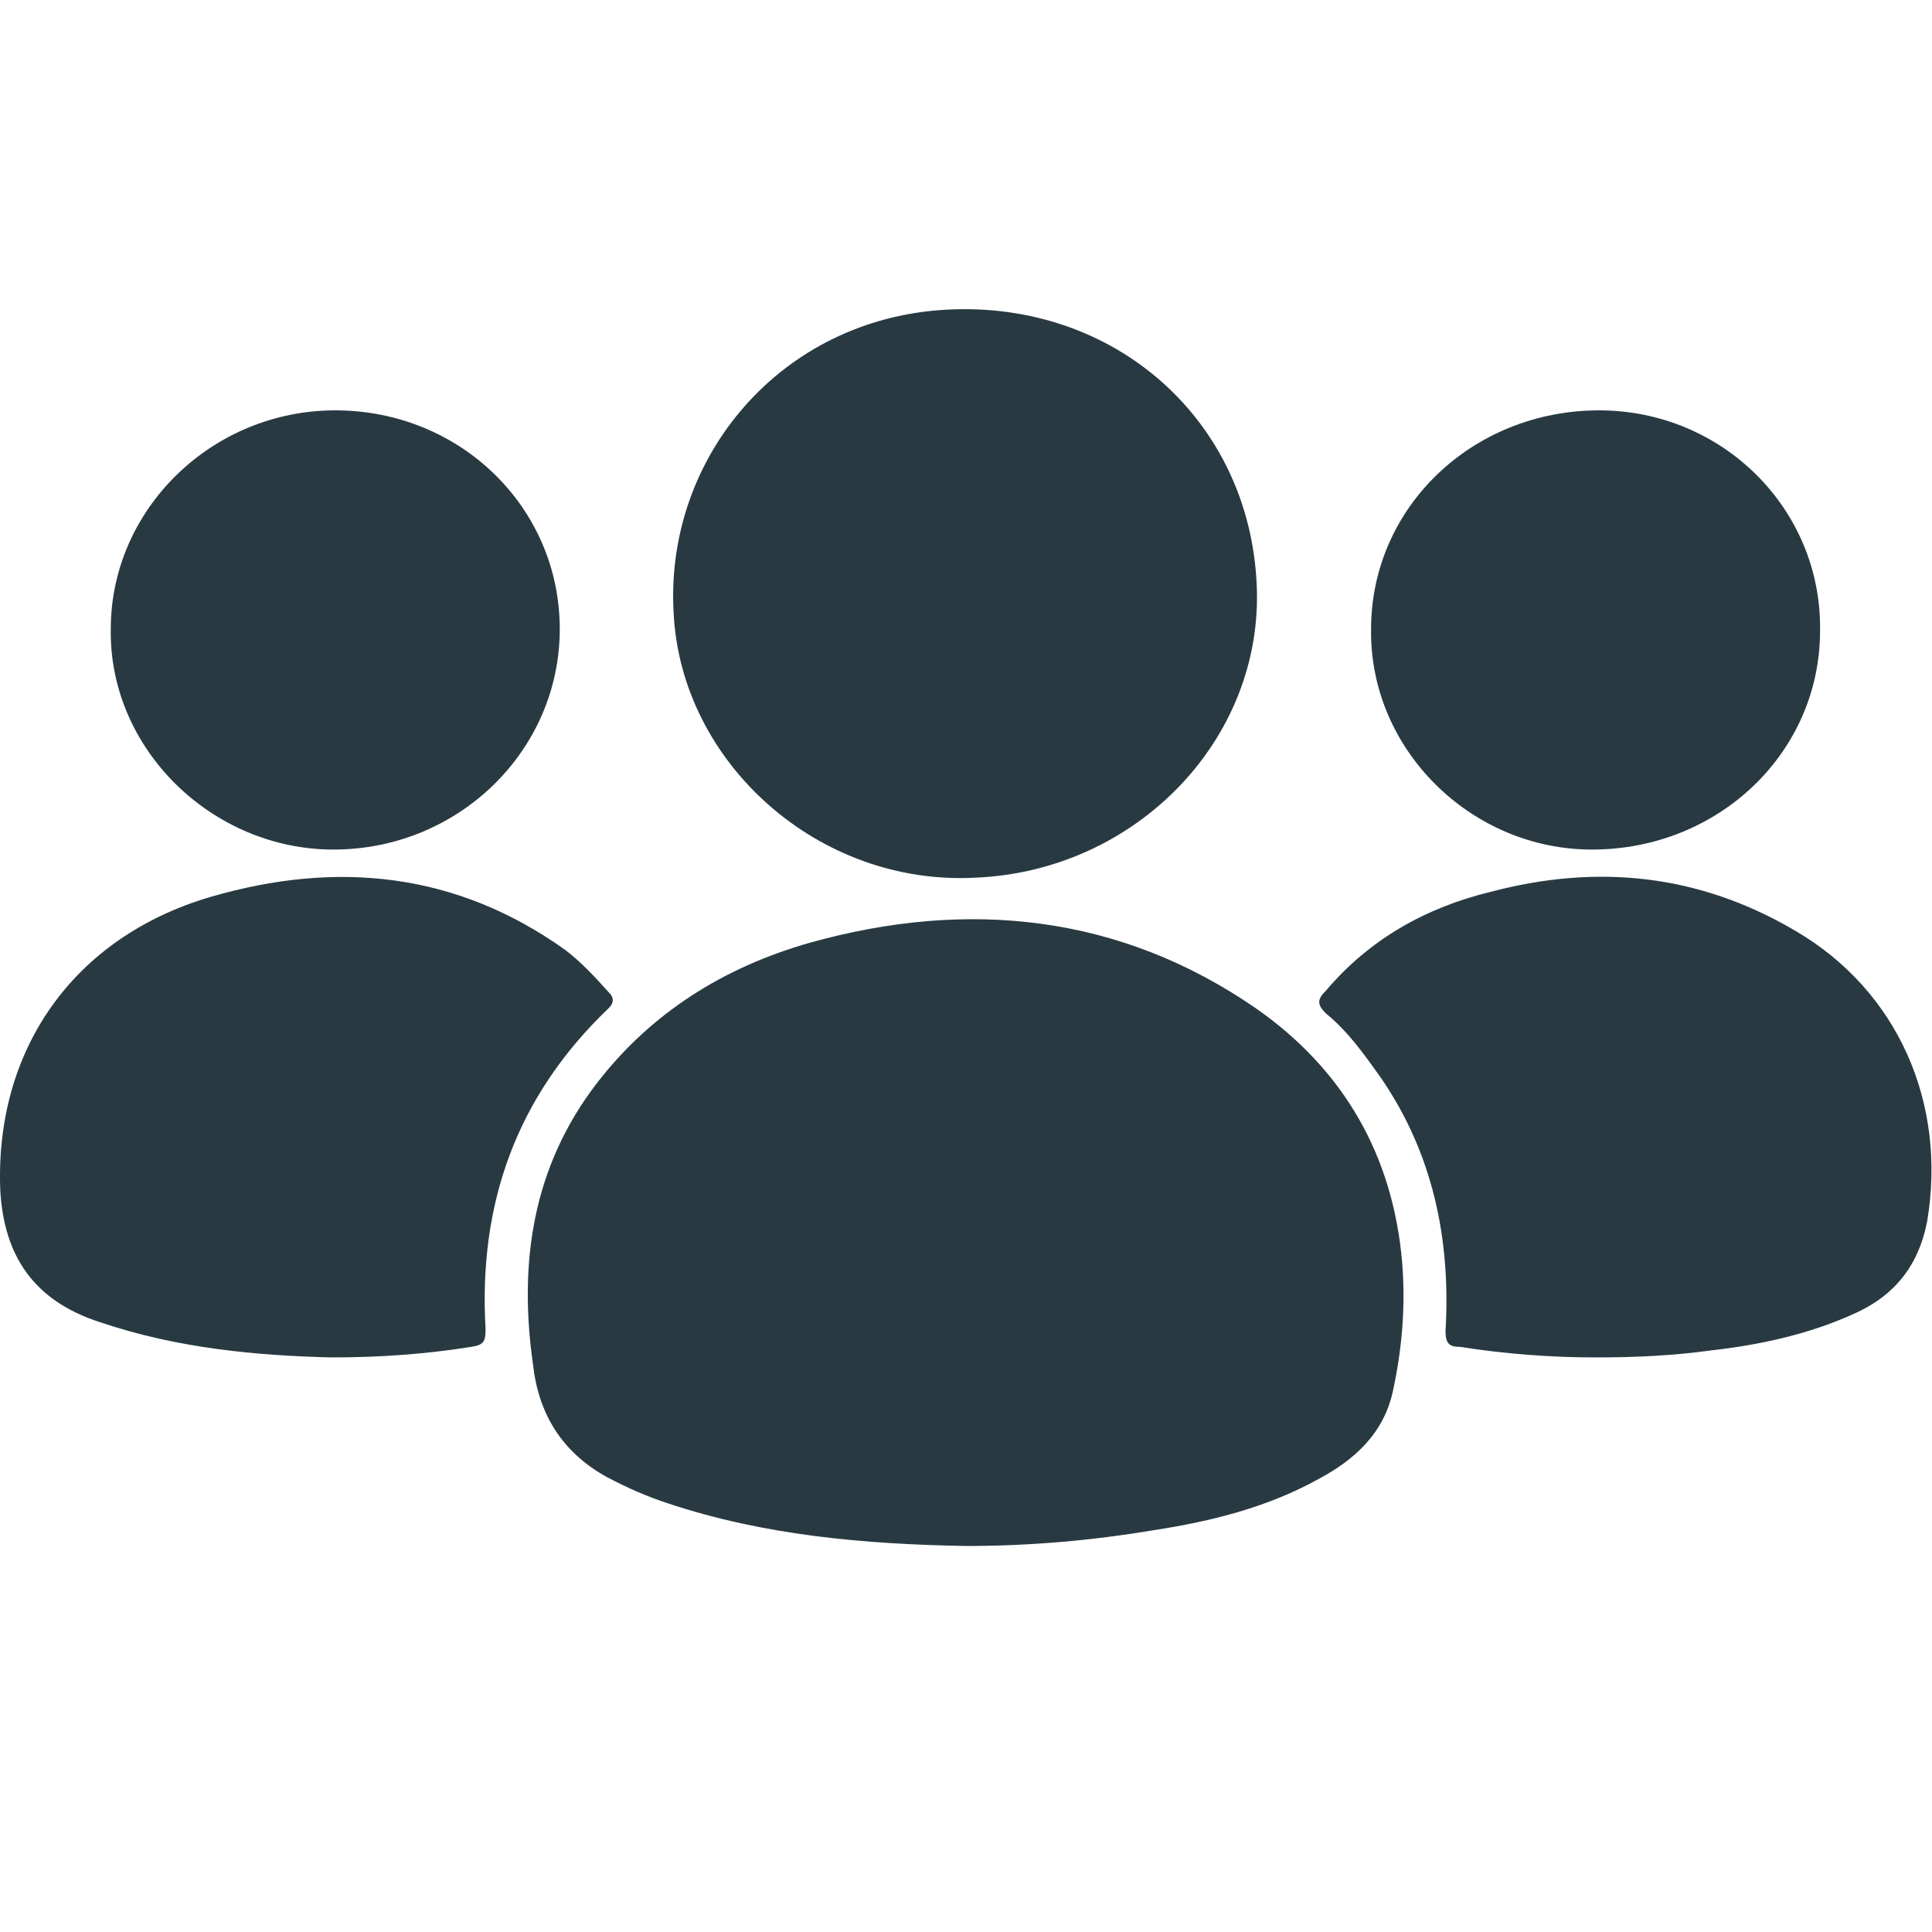 <svg width="15" height="15" viewBox="0 0 15 15" fill="none" xmlns="http://www.w3.org/2000/svg">
<path d="M7.498 12.003C6.71 11.989 5.937 11.921 5.192 11.674C5.023 11.619 4.869 11.551 4.714 11.469C4.363 11.277 4.18 10.976 4.138 10.592C4.025 9.798 4.138 9.058 4.63 8.415C5.051 7.867 5.614 7.511 6.289 7.319C7.512 6.977 8.693 7.1 9.747 7.826C10.436 8.305 10.815 8.976 10.886 9.798C10.914 10.14 10.886 10.469 10.815 10.798C10.745 11.126 10.52 11.332 10.239 11.482C9.845 11.701 9.409 11.811 8.96 11.88C8.468 11.962 7.99 12.003 7.498 12.003Z" fill="#283942"/>
<path d="M9.757 4.54C9.813 5.732 8.829 6.759 7.578 6.814C6.355 6.882 5.287 5.923 5.23 4.759C5.16 3.554 6.06 2.472 7.353 2.404C8.661 2.335 9.701 3.267 9.757 4.54Z" fill="#283942"/>
<path d="M2.575 10.539C1.998 10.525 1.38 10.47 0.775 10.265C0.269 10.101 0.03 9.758 0.002 9.238C-0.04 8.156 0.564 7.279 1.633 6.964C2.617 6.677 3.545 6.773 4.388 7.375C4.515 7.471 4.627 7.594 4.726 7.704C4.768 7.745 4.768 7.786 4.726 7.827C4.009 8.512 3.713 9.347 3.77 10.32C3.77 10.415 3.756 10.443 3.657 10.457C3.32 10.511 2.968 10.539 2.575 10.539Z" fill="#283942"/>
<path d="M12.39 10.539C12.038 10.539 11.687 10.512 11.335 10.457C11.251 10.457 11.223 10.43 11.223 10.334C11.265 9.622 11.124 8.95 10.717 8.362C10.59 8.184 10.464 8.006 10.295 7.869C10.225 7.8 10.225 7.759 10.295 7.691C10.632 7.293 11.068 7.047 11.574 6.924C12.404 6.705 13.191 6.787 13.936 7.225C14.737 7.691 15.117 8.567 14.962 9.485C14.892 9.841 14.695 10.073 14.372 10.21C14.034 10.361 13.655 10.443 13.289 10.484C12.994 10.525 12.699 10.539 12.39 10.539Z" fill="#283942"/>
<path d="M4.346 4.884C4.346 5.829 3.559 6.596 2.589 6.596C1.647 6.596 0.845 5.815 0.86 4.884C0.86 3.952 1.647 3.186 2.603 3.186C3.573 3.186 4.346 3.939 4.346 4.884Z" fill="#283942"/>
<path d="M14.131 4.897C14.131 5.842 13.344 6.596 12.36 6.596C11.418 6.596 10.631 5.815 10.645 4.884C10.645 3.939 11.432 3.186 12.416 3.186C13.372 3.186 14.145 3.952 14.131 4.897Z" fill="#283942"/>
</svg>
